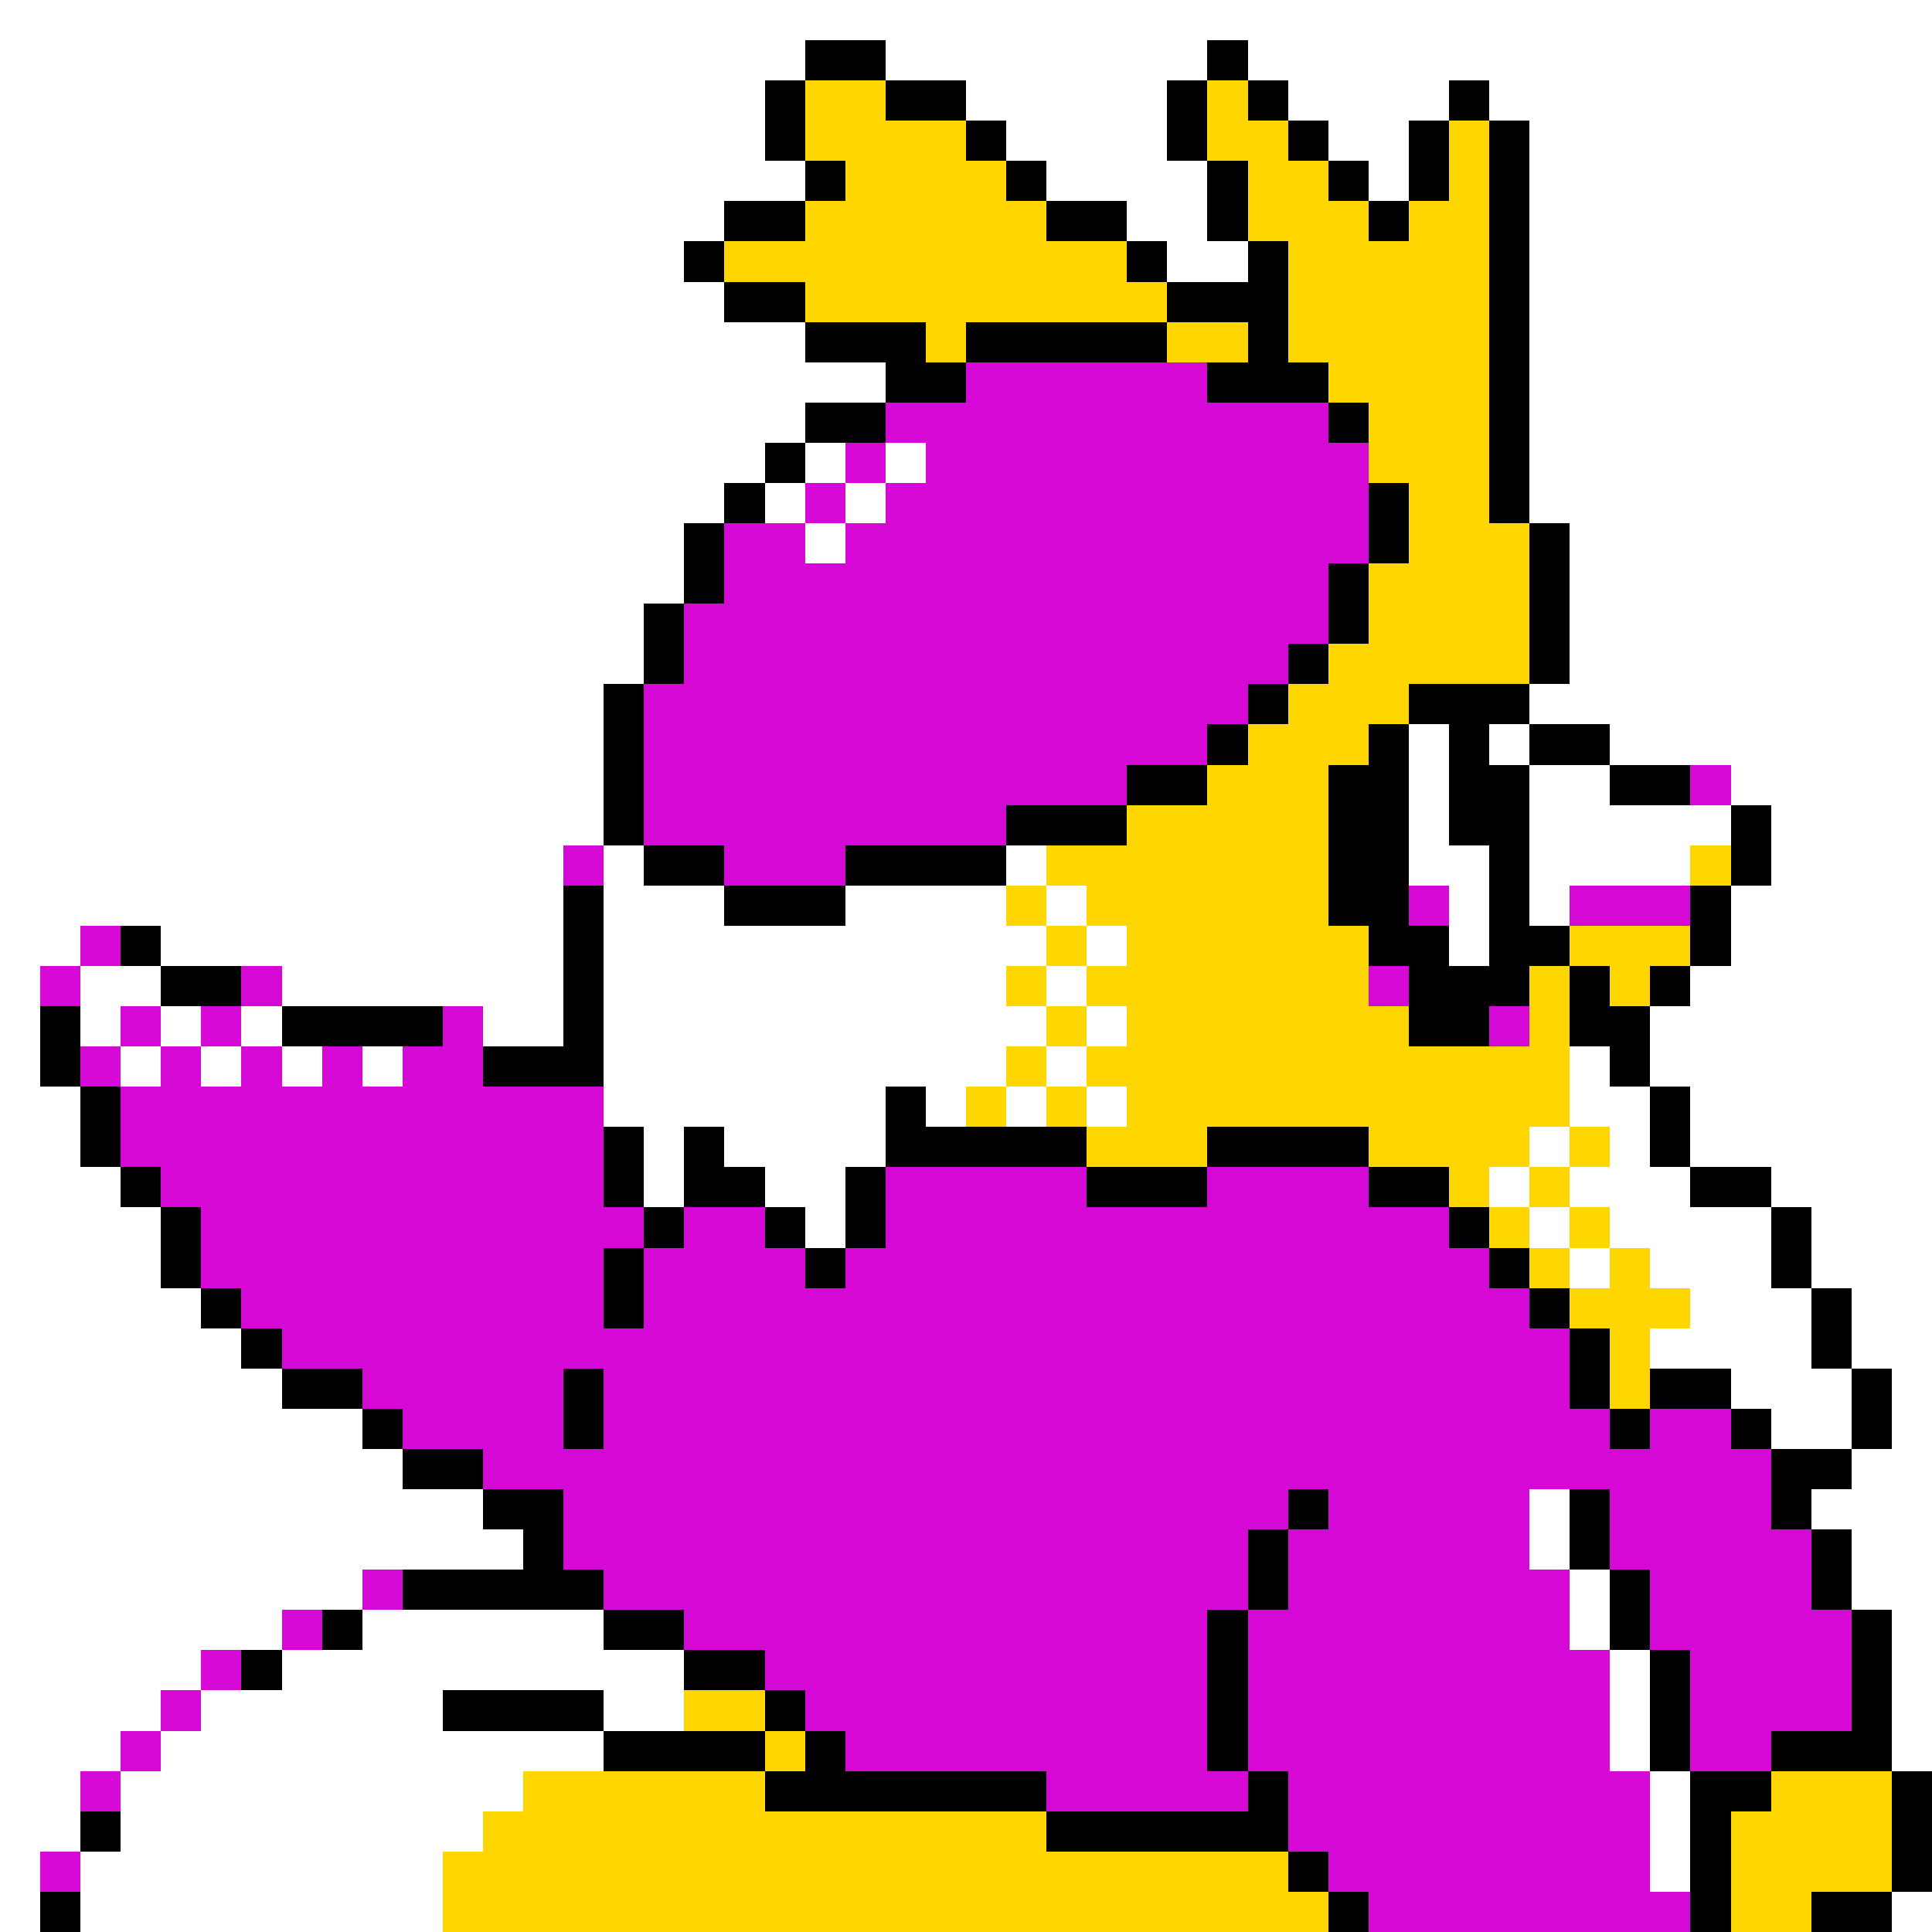 <svg xmlns="http://www.w3.org/2000/svg" viewBox="0 -0.5 48 48" shape-rendering="crispEdges">
<rect x="0" y="-0.5" width="48" height="48" fill="#333333" stroke="none"/>
<path stroke="#ffffff" d="M0 0h48M0 1h20M22 1h8M31 1h17M0 2h19M24 2h5M32 2h4M37 2h11M0 3h19M25 3h4M33 3h2M38 3h10M0 4h20M26 4h4M34 4h1M38 4h10M0 5h18M28 5h2M38 5h10M0 6h17M29 6h2M38 6h10M0 7h18M38 7h10M0 8h20M38 8h10M0 9h22M38 9h10M0 10h20M38 10h10M0 11h19M20 11h1M22 11h1M38 11h10M0 12h18M19 12h1M21 12h1M38 12h10M0 13h17M20 13h1M39 13h9M0 14h17M39 14h9M0 15h16M39 15h9M0 16h16M39 16h9M0 17h15M38 17h10M0 18h15M35 18h1M37 18h1M40 18h8M0 19h15M35 19h1M38 19h2M43 19h5M0 20h15M35 20h1M38 20h5M44 20h4M0 21h14M15 21h1M25 21h1M35 21h2M38 21h4M44 21h4M0 22h14M15 22h3M21 22h4M26 22h1M36 22h1M38 22h1M43 22h5M0 23h2M4 23h10M15 23h11M27 23h1M36 23h1M43 23h5M0 24h1M2 24h2M7 24h7M15 24h10M26 24h1M42 24h6M0 25h1M2 25h1M4 25h1M6 25h1M12 25h2M15 25h11M27 25h1M41 25h7M0 26h1M3 26h1M5 26h1M7 26h1M9 26h1M15 26h10M26 26h1M39 26h1M41 26h7M0 27h2M15 27h7M23 27h1M25 27h1M27 27h1M39 27h2M42 27h6M0 28h2M16 28h1M18 28h4M38 28h1M40 28h1M42 28h6M0 29h3M16 29h1M19 29h2M37 29h1M39 29h3M44 29h4M0 30h4M20 30h1M38 30h1M40 30h4M45 30h3M0 31h4M39 31h1M41 31h3M45 31h3M0 32h5M42 32h3M46 32h2M0 33h6M41 33h4M46 33h2M0 34h7M43 34h3M47 34h1M0 35h9M44 35h2M47 35h1M0 36h10M46 36h2M0 37h12M38 37h1M45 37h3M0 38h13M38 38h1M46 38h2M0 39h9M39 39h1M46 39h2M0 40h7M9 40h6M39 40h1M47 40h1M0 41h5M7 41h10M40 41h1M47 41h1M0 42h4M5 42h6M15 42h2M40 42h1M47 42h1M0 43h3M4 43h11M40 43h1M47 43h1M0 44h2M3 44h10M41 44h1M0 45h2M3 45h9M41 45h1M0 46h1M2 46h9M41 46h1M0 47h1M2 47h9M47 47h1" />
<path stroke="#000000" d="M20 1h2M30 1h1M19 2h1M22 2h2M29 2h1M31 2h1M36 2h1M19 3h1M24 3h1M29 3h1M32 3h1M35 3h1M37 3h1M20 4h1M25 4h1M30 4h1M33 4h1M35 4h1M37 4h1M18 5h2M26 5h2M30 5h1M34 5h1M37 5h1M17 6h1M28 6h1M31 6h1M37 6h1M18 7h2M29 7h3M37 7h1M20 8h3M24 8h5M31 8h1M37 8h1M22 9h2M30 9h3M37 9h1M20 10h2M33 10h1M37 10h1M19 11h1M37 11h1M18 12h1M34 12h1M37 12h1M17 13h1M34 13h1M38 13h1M17 14h1M33 14h1M38 14h1M16 15h1M33 15h1M38 15h1M16 16h1M32 16h1M38 16h1M15 17h1M31 17h1M35 17h3M15 18h1M30 18h1M34 18h1M36 18h1M38 18h2M15 19h1M28 19h2M33 19h2M36 19h2M40 19h2M15 20h1M25 20h3M33 20h2M36 20h2M43 20h1M16 21h2M21 21h4M33 21h2M37 21h1M43 21h1M14 22h1M18 22h3M33 22h2M37 22h1M42 22h1M3 23h1M14 23h1M34 23h2M37 23h2M42 23h1M4 24h2M14 24h1M35 24h3M39 24h1M41 24h1M1 25h1M7 25h4M14 25h1M35 25h2M39 25h2M1 26h1M12 26h3M40 26h1M2 27h1M22 27h1M41 27h1M2 28h1M15 28h1M17 28h1M22 28h5M30 28h4M41 28h1M3 29h1M15 29h1M17 29h2M21 29h1M27 29h3M34 29h2M42 29h2M4 30h1M16 30h1M19 30h1M21 30h1M36 30h1M44 30h1M4 31h1M15 31h1M20 31h1M37 31h1M44 31h1M5 32h1M15 32h1M38 32h1M45 32h1M6 33h1M39 33h1M45 33h1M7 34h2M14 34h1M39 34h1M41 34h2M46 34h1M9 35h1M14 35h1M40 35h1M43 35h1M46 35h1M10 36h2M44 36h2M12 37h2M32 37h1M39 37h1M44 37h1M13 38h1M31 38h1M39 38h1M45 38h1M10 39h5M31 39h1M40 39h1M45 39h1M8 40h1M15 40h2M30 40h1M40 40h1M46 40h1M6 41h1M17 41h2M30 41h1M41 41h1M46 41h1M11 42h4M19 42h1M30 42h1M41 42h1M46 42h1M15 43h4M20 43h1M30 43h1M41 43h1M44 43h3M19 44h7M31 44h1M42 44h2M47 44h1M2 45h1M26 45h6M42 45h1M47 45h1M32 46h1M42 46h1M47 46h1M1 47h1M33 47h1M42 47h1M45 47h2" />
<path stroke="#ffd600" d="M20 2h2M30 2h1M20 3h4M30 3h2M36 3h1M21 4h4M31 4h2M36 4h1M20 5h6M31 5h3M35 5h2M18 6h10M32 6h5M20 7h9M32 7h5M23 8h1M29 8h2M32 8h5M33 9h4M34 10h3M34 11h3M35 12h2M35 13h3M34 14h4M34 15h4M33 16h5M32 17h3M31 18h3M30 19h3M28 20h5M26 21h7M42 21h1M25 22h1M27 22h6M26 23h1M28 23h6M39 23h3M25 24h1M27 24h7M38 24h1M40 24h1M26 25h1M28 25h7M38 25h1M25 26h1M27 26h12M24 27h1M26 27h1M28 27h11M27 28h3M34 28h4M39 28h1M36 29h1M38 29h1M37 30h1M39 30h1M38 31h1M40 31h1M39 32h3M40 33h1M40 34h1M17 42h2M19 43h1M13 44h6M44 44h3M12 45h14M43 45h4M11 46h21M43 46h4M11 47h22M43 47h2" />
<path stroke="#d608d6" d="M24 9h6M22 10h11M21 11h1M23 11h11M20 12h1M22 12h12M18 13h2M21 13h13M18 14h15M17 15h16M17 16h15M16 17h15M16 18h14M16 19h12M42 19h1M16 20h9M14 21h1M18 21h3M35 22h1M39 22h3M2 23h1M1 24h1M6 24h1M34 24h1M3 25h1M5 25h1M11 25h1M37 25h1M2 26h1M4 26h1M6 26h1M8 26h1M10 26h2M3 27h12M3 28h12M4 29h11M22 29h5M30 29h4M5 30h11M17 30h2M22 30h14M5 31h10M16 31h4M21 31h16M6 32h9M16 32h22M7 33h32M9 34h5M15 34h24M10 35h4M15 35h25M41 35h2M12 36h32M14 37h18M33 37h5M40 37h4M14 38h17M32 38h6M40 38h5M9 39h1M15 39h16M32 39h7M41 39h4M7 40h1M17 40h13M31 40h8M41 40h5M5 41h1M19 41h11M31 41h9M42 41h4M4 42h1M20 42h10M31 42h9M42 42h4M3 43h1M21 43h9M31 43h9M42 43h2M2 44h1M26 44h5M32 44h9M32 45h9M1 46h1M33 46h8M34 47h8" />
</svg>